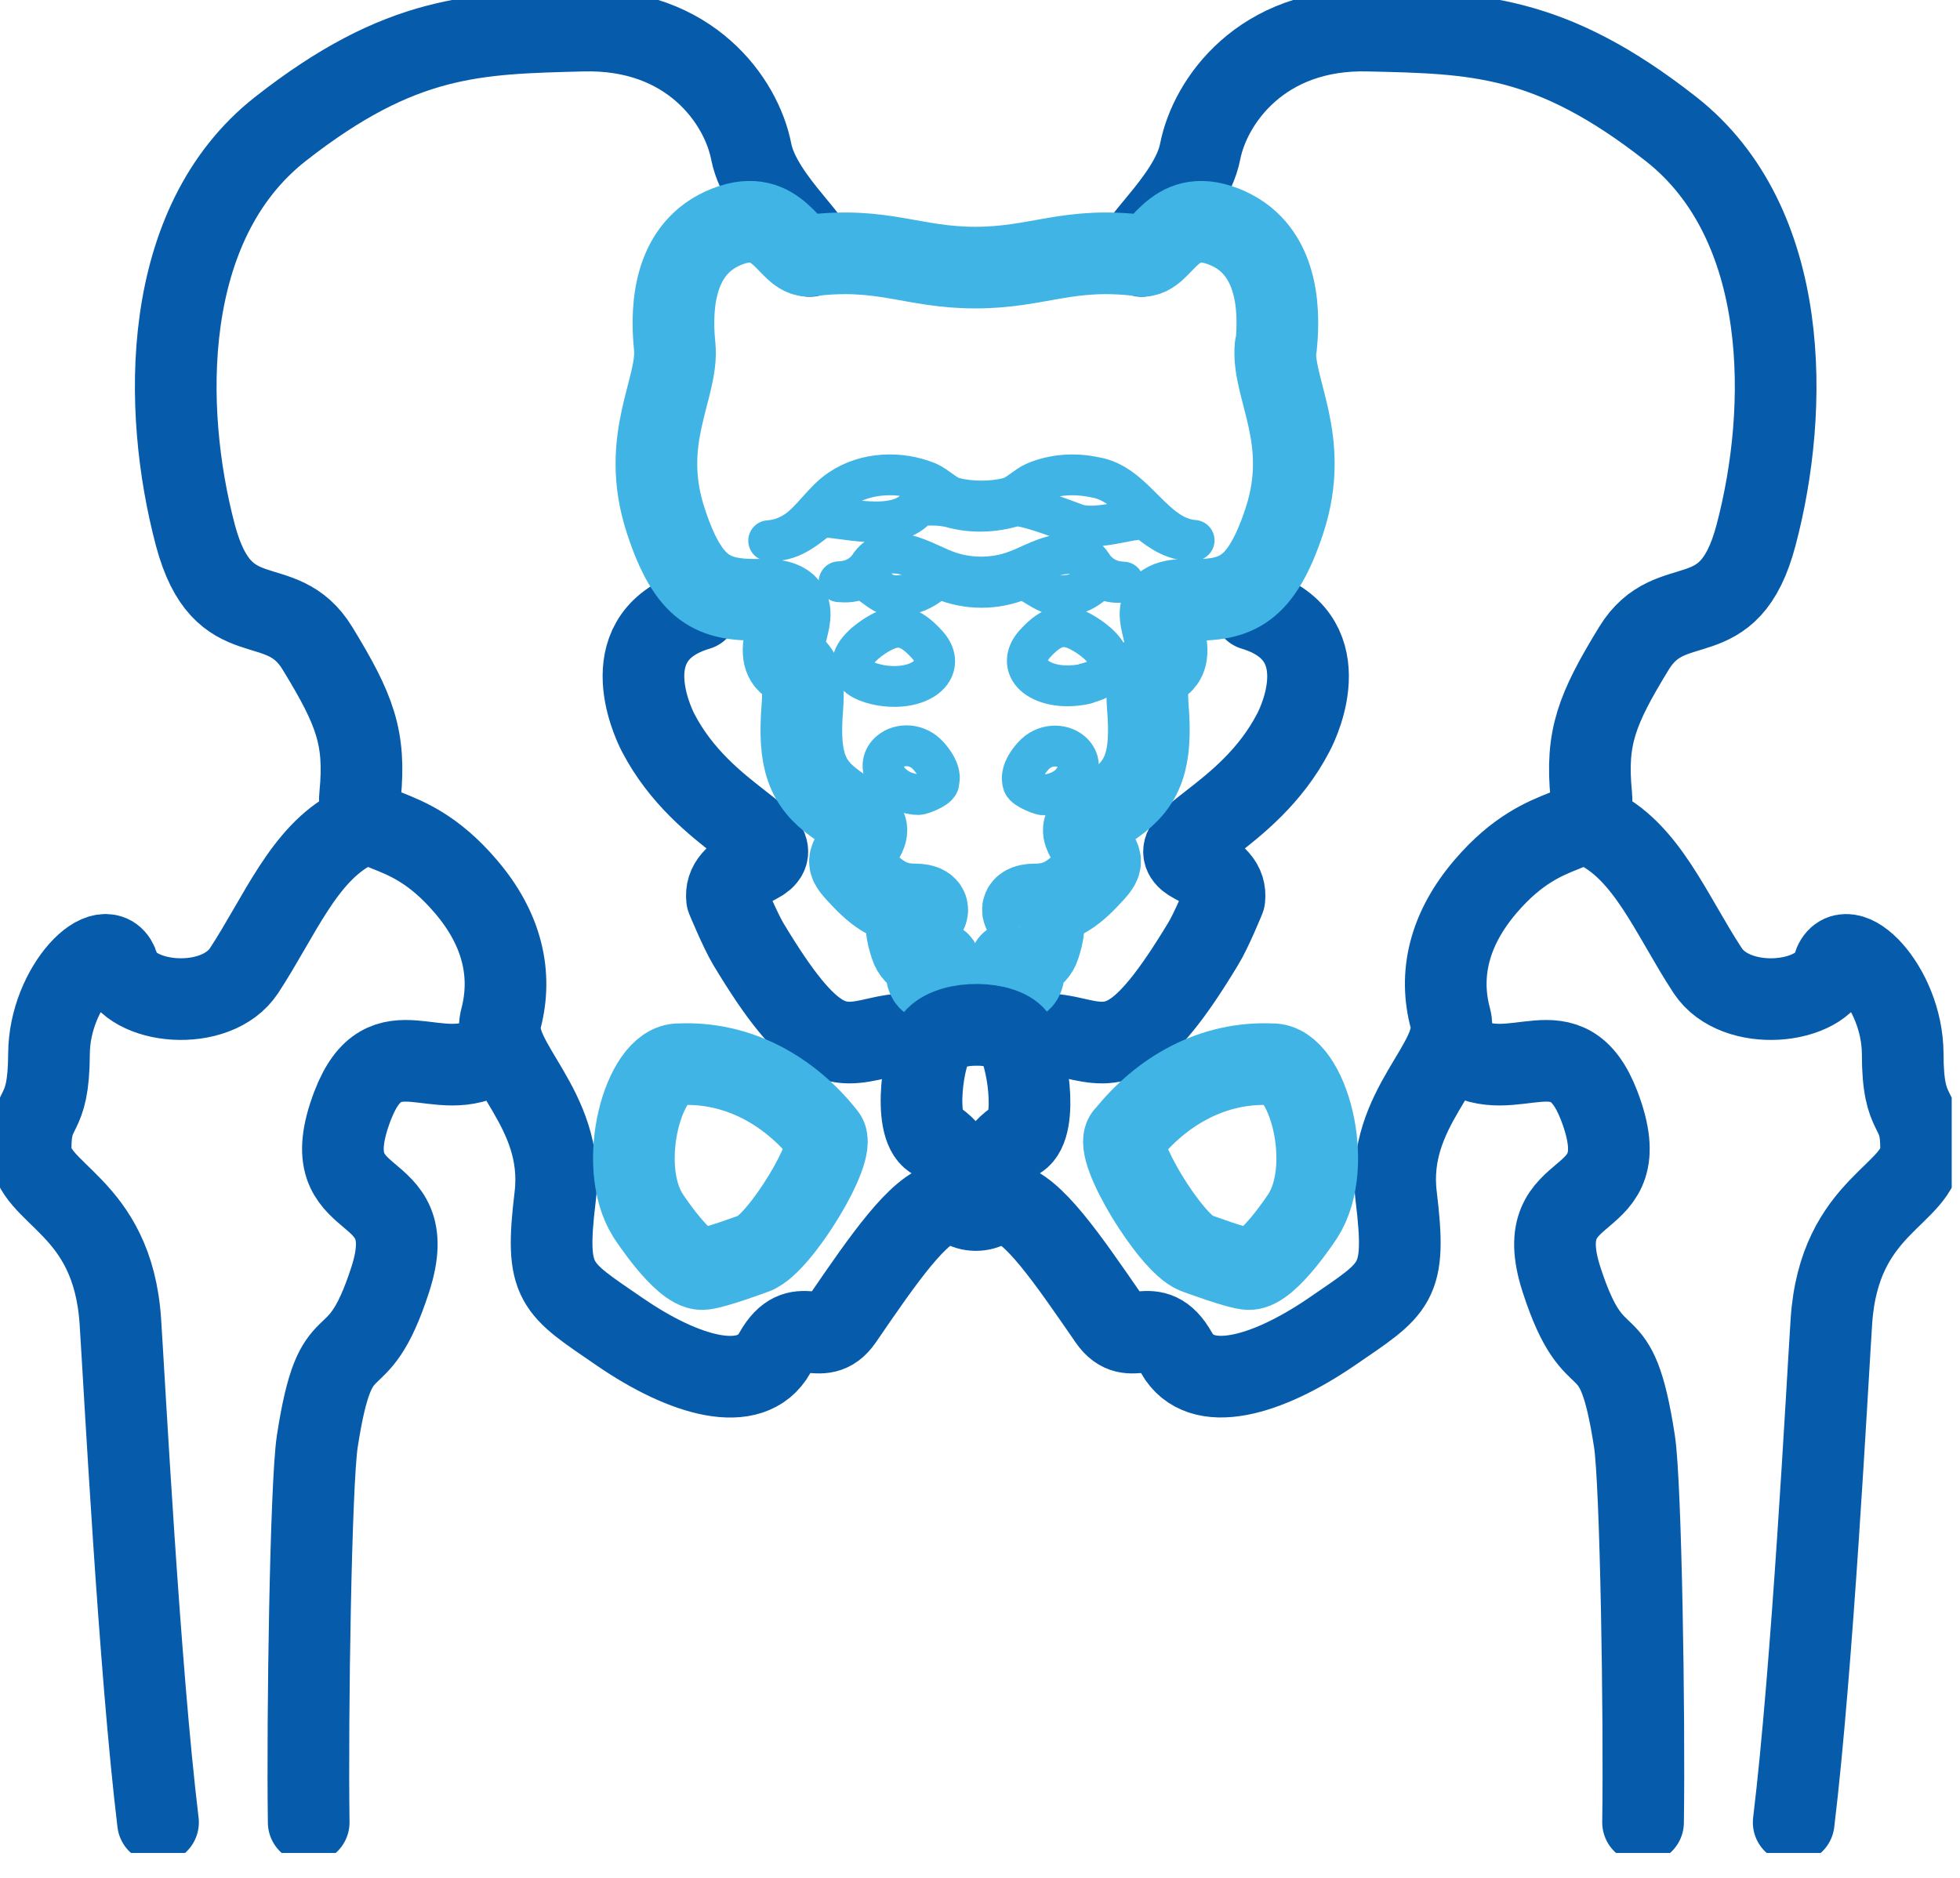 <svg width="48" height="46" viewBox="0 0 48 46" fill="none" xmlns="http://www.w3.org/2000/svg">
<g clip-path="url(#clip0_5494_5412)">
<path d="M39.015 20.235C40.32 20.813 40.92 22.403 41.82 23.775C42.51 24.825 44.632 24.608 44.895 23.685C45.157 22.763 46.59 24.15 46.597 25.815C46.597 27.48 47.055 27.008 47.047 28.148C47.04 29.288 45.037 29.483 44.85 32.378C44.745 33.99 44.385 40.868 43.927 44.64" stroke="#065BAA" stroke-width="2" stroke-linecap="round" stroke-linejoin="round"/>
<path d="M40.238 44.64C40.276 42.03 40.185 36.337 40.028 35.31C39.556 32.227 39.09 33.96 38.243 31.35C37.395 28.74 40.208 29.828 39.166 27.09C38.37 25.012 37.081 26.677 35.73 25.8" stroke="#065BAA" stroke-width="2" stroke-linecap="round" stroke-linejoin="round"/>
<path d="M8.648 20.295C7.433 20.925 6.848 22.447 5.978 23.775C5.288 24.825 3.165 24.607 2.903 23.685C2.64 22.762 1.208 24.15 1.2 25.815C1.193 27.48 0.743 27.007 0.75 28.147C0.758 29.287 2.76 29.482 2.948 32.377C3.053 33.99 3.413 40.867 3.87 44.64" stroke="#065BAA" stroke-width="2" stroke-linecap="round" stroke-linejoin="round"/>
<path d="M7.56 44.64C7.523 42.03 7.613 36.337 7.77 35.31C8.243 32.227 8.708 33.96 9.555 31.35C10.403 28.74 7.59 29.828 8.633 27.09C9.428 25.012 10.718 26.677 12.068 25.8" stroke="#065BAA" stroke-width="2" stroke-linecap="round" stroke-linejoin="round"/>
<path d="M22.822 25.432C22.822 25.432 22.515 25.192 21.495 25.432C20.475 25.672 19.89 25.725 18.33 23.13C18.127 22.792 17.805 22.012 17.805 22.012C17.767 21.66 17.985 21.427 18.547 21.135C19.545 20.617 17.242 20.115 16.117 17.947C15.952 17.625 15 15.555 17.092 14.932M19.83 6.27C20.332 6.18 18.637 4.942 18.397 3.712C18.157 2.475 16.897 0.682 14.272 0.75C11.647 0.817 9.825 0.84 6.87 3.157C3.915 5.475 3.967 10.027 4.785 13.11C5.46 15.645 6.87 14.392 7.777 15.885C8.692 17.385 8.955 18.067 8.82 19.47C8.707 20.647 9.855 19.897 11.4 21.705C12.315 22.77 12.547 23.88 12.27 24.945C11.985 26.01 13.852 27.127 13.597 29.302C13.335 31.47 13.597 31.537 15.18 32.625C16.762 33.712 18.39 34.185 18.975 33.142C19.56 32.1 20.092 33.09 20.625 32.317C21.652 30.817 22.492 29.602 23.145 29.467" stroke="#065BAA" stroke-width="2" stroke-linecap="round" stroke-linejoin="round"/>
<path d="M24.645 29.467C25.297 29.595 26.13 30.817 27.165 32.317C27.697 33.09 28.23 32.1 28.814 33.142C29.399 34.185 31.027 33.705 32.609 32.625C34.192 31.537 34.455 31.477 34.192 29.302C33.929 27.135 35.797 26.01 35.52 24.945C35.234 23.88 35.474 22.77 36.389 21.705C37.934 19.905 39.082 20.647 38.969 19.47C38.834 18.067 39.097 17.385 40.012 15.885C40.927 14.385 42.337 15.645 43.005 13.11C43.822 10.027 43.874 5.475 40.919 3.157C37.965 0.84 36.142 0.81 33.517 0.75C30.892 0.682 29.632 2.482 29.392 3.712C29.152 4.95 27.457 6.187 27.959 6.27M30.697 14.932C32.789 15.562 31.845 17.625 31.672 17.947C30.547 20.115 28.244 20.617 29.242 21.135C29.805 21.427 30.022 21.66 29.985 22.012C29.985 22.012 29.669 22.792 29.459 23.13C27.892 25.725 27.314 25.672 26.294 25.432C25.274 25.192 24.967 25.432 24.967 25.432" stroke="#065BAA" stroke-width="2" stroke-linecap="round" stroke-linejoin="round"/>
<path d="M31.252 8.482C31.357 7.462 31.253 6.052 29.97 5.55C28.688 5.047 28.455 6.33 27.953 6.262C26.152 6.037 25.44 6.555 23.887 6.555C22.335 6.555 21.63 6.037 19.823 6.262C19.32 6.322 19.087 5.047 17.805 5.55C16.523 6.052 16.418 7.462 16.523 8.482C16.628 9.502 15.645 10.747 16.305 12.757C16.867 14.475 17.475 14.707 18.608 14.692C19.733 14.67 19.238 15.195 19.192 15.862C19.148 16.53 19.755 16.012 19.65 17.317C19.545 18.622 19.755 19.192 20.475 19.702C21.3 20.287 21.345 20.22 21.06 20.677C20.775 21.135 20.67 21.045 21.128 21.525C21.585 22.005 21.93 22.155 22.41 22.155C22.89 22.155 22.718 22.462 22.41 22.5C22.102 22.537 22.215 22.89 22.305 23.175C22.395 23.46 22.695 23.542 22.935 23.565C23.108 23.58 22.973 23.707 22.808 23.707C22.642 23.707 22.657 24.052 22.875 24.052C23.093 24.052 23.302 24.097 23.332 24.412C23.363 24.735 23.392 24.787 23.58 24.795C23.767 24.802 23.655 25.102 23.88 25.102C24.105 25.102 23.992 24.81 24.18 24.795C24.367 24.795 24.398 24.727 24.427 24.412C24.457 24.09 24.668 24.045 24.885 24.052C25.11 24.052 25.117 23.707 24.953 23.707C24.788 23.707 24.652 23.58 24.825 23.565C25.065 23.542 25.365 23.46 25.455 23.175C25.545 22.89 25.65 22.545 25.35 22.5C25.043 22.455 24.87 22.155 25.35 22.155C25.83 22.155 26.175 22.005 26.633 21.525C27.09 21.045 26.977 21.135 26.7 20.677C26.415 20.22 26.46 20.287 27.285 19.702C28.005 19.192 28.215 18.615 28.11 17.317C28.005 16.012 28.613 16.537 28.567 15.862C28.523 15.187 28.027 14.67 29.152 14.692C30.277 14.715 30.885 14.475 31.455 12.757C32.115 10.747 31.133 9.502 31.238 8.482H31.252Z" stroke="#40B4E5" stroke-width="2" stroke-linecap="round" stroke-linejoin="round"/>
<path d="M23.445 29.25C23.557 28.665 23.355 28.207 22.852 27.892C22.342 27.578 22.612 25.733 22.927 25.41C23.355 24.983 24.555 25.02 24.862 25.41C25.147 25.762 25.447 27.578 24.937 27.892C24.427 28.207 24.239 28.657 24.345 29.25C24.434 29.782 23.347 29.76 23.445 29.25Z" stroke="#065BAA" stroke-width="2" stroke-linecap="round" stroke-linejoin="round"/>
<path d="M20.88 16.328C20.828 15.99 21.27 15.675 21.465 15.555C21.96 15.248 22.268 15.307 22.703 15.787C22.898 15.998 22.943 16.23 22.823 16.433C22.68 16.672 22.32 16.815 21.908 16.815C21.758 16.815 21.608 16.8 21.45 16.762C21.105 16.68 20.91 16.538 20.88 16.335V16.328Z" stroke="#40B4E5" stroke-linecap="round" stroke-linejoin="round"/>
<path d="M22.987 19.193C22.935 19.335 22.537 19.463 22.5 19.463C22.252 19.463 21.945 19.35 21.757 19.11C21.525 18.803 21.637 18.533 21.802 18.405C22.035 18.21 22.462 18.203 22.74 18.518C23.025 18.84 23.032 19.065 22.98 19.193H22.987Z" stroke="#40B4E5" stroke-linecap="round" stroke-linejoin="round"/>
<path d="M26.287 19.117C26.107 19.357 25.8 19.47 25.545 19.47C25.507 19.47 25.11 19.335 25.057 19.2C25.012 19.072 25.012 18.847 25.297 18.525C25.575 18.21 26.002 18.217 26.235 18.412C26.4 18.547 26.512 18.81 26.28 19.117H26.287Z" stroke="#40B4E5" stroke-linecap="round" stroke-linejoin="round"/>
<path d="M26.595 16.748C26.437 16.785 26.287 16.8 26.137 16.8C25.725 16.8 25.365 16.658 25.222 16.418C25.11 16.223 25.147 15.99 25.342 15.773C25.777 15.293 26.092 15.233 26.58 15.54C26.775 15.66 27.217 15.975 27.165 16.313C27.135 16.515 26.94 16.658 26.595 16.74V16.748Z" stroke="#40B4E5" stroke-linecap="round" stroke-linejoin="round"/>
<path d="M27.06 14.205C26.797 14.107 26.692 14.595 25.972 14.595C25.612 14.595 25.14 14.13 25.005 14.19C24.397 14.453 23.677 14.453 23.07 14.19C22.837 14.13 22.68 14.595 21.885 14.595C21.555 14.595 21.24 14.123 21.03 14.197C20.872 14.258 20.707 14.265 20.55 14.25C20.872 14.242 21.15 14.1 21.322 13.822C21.78 13.215 22.627 13.777 23.145 13.973C23.707 14.19 24.352 14.19 24.907 13.973C25.192 13.867 25.47 13.703 25.8 13.62C26.115 13.523 26.542 13.508 26.737 13.83C26.91 14.107 27.187 14.25 27.51 14.258C27.352 14.28 27.195 14.258 27.052 14.205H27.06Z" stroke="#40B4E5" stroke-linecap="round" stroke-linejoin="round"/>
<path d="M28.095 12.757C27.885 12.592 26.88 13.057 26.303 12.817C26.055 12.727 25.05 12.337 24.84 12.397C24.345 12.547 23.805 12.57 23.295 12.427C23.055 12.36 22.53 12.345 22.448 12.442C21.848 13.14 20.258 12.525 20.04 12.705C19.875 12.84 19.703 12.975 19.515 13.08C19.305 13.2 19.058 13.26 18.825 13.245C19.065 13.23 19.29 13.147 19.485 13.02C19.883 12.757 20.175 12.247 20.58 11.985C21.203 11.565 22.035 11.535 22.718 11.812C22.943 11.91 23.145 12.135 23.363 12.195C23.79 12.3 24.278 12.3 24.705 12.195C24.923 12.135 25.125 11.91 25.35 11.812C25.815 11.617 26.325 11.587 26.813 11.692C27.81 11.85 28.238 13.162 29.243 13.237C28.793 13.267 28.433 13.027 28.095 12.75V12.757Z" stroke="#40B4E5" stroke-linecap="round" stroke-linejoin="round"/>
<path d="M18.503 30.69C18.503 30.69 17.445 31.087 17.19 31.087C16.718 31.087 15.87 29.775 15.87 29.775C15.083 28.53 15.765 26.047 16.635 26.07C18.083 26.003 19.343 26.723 20.213 27.825C20.498 28.177 19.103 30.45 18.495 30.69H18.503Z" stroke="#40B4E5" stroke-width="2" stroke-linecap="round" stroke-linejoin="round"/>
<path d="M27.57 27.825C28.44 26.723 29.7 26.003 31.147 26.07C32.017 26.04 32.7 28.53 31.912 29.775C31.912 29.775 31.065 31.087 30.592 31.087C30.337 31.087 29.28 30.69 29.28 30.69C28.672 30.45 27.277 28.177 27.562 27.825H27.57Z" stroke="#40B4E5" stroke-width="2" stroke-linecap="round" stroke-linejoin="round"/>
</g>
<defs>
<clipPath id="clip0_5494_5412">
<rect width="47.797" height="45.39" fill="white"/>
</clipPath>
</defs>
</svg>
